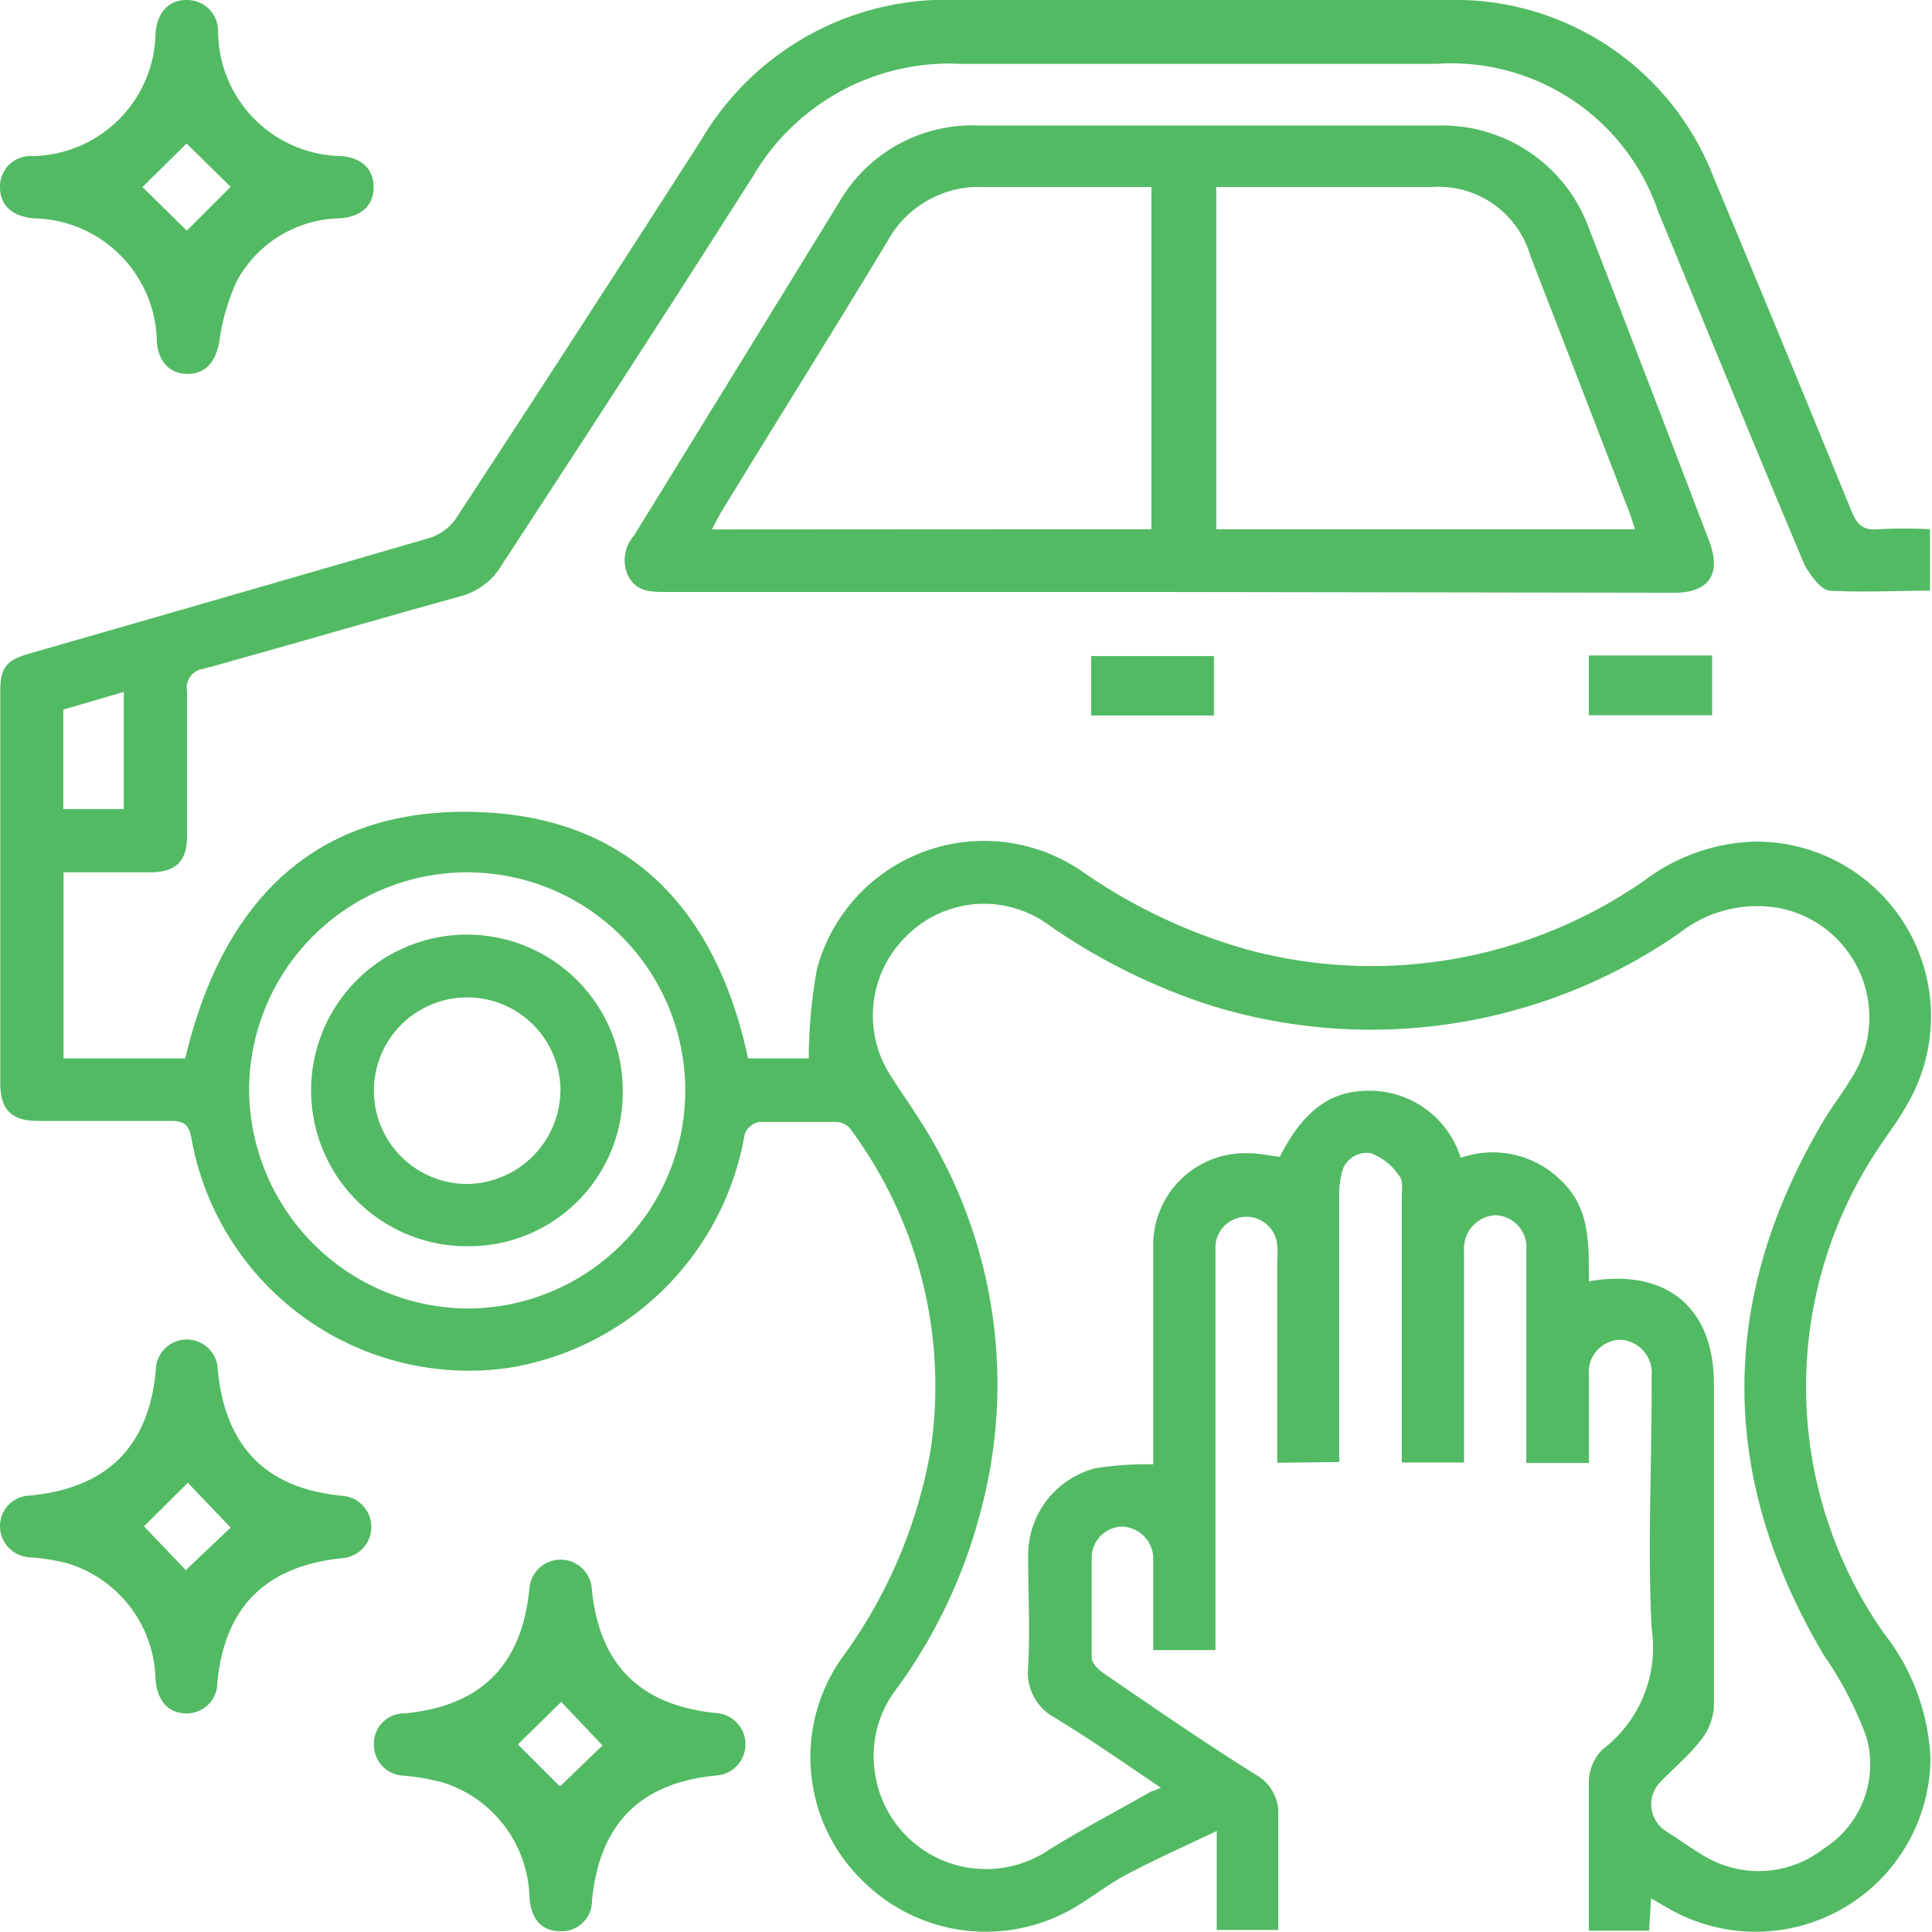 <svg xmlns="http://www.w3.org/2000/svg" viewBox="0 0 75.39 75.38"><defs><style>.cls-1{fill:#52ba63;}</style></defs><title>Asset 38</title><g id="Layer_2" data-name="Layer 2"><g id="Layer_1-2" data-name="Layer 1"><path class="cls-1" d="M49.84,57.08V49.26a5.2,5.2,0,0,0,0-.68,1.21,1.21,0,0,0-2.41,0c0,.23,0,.46,0,.69V64.39H45V61.62c0-.3,0-.61,0-.91a1.27,1.27,0,0,0-1.22-1.14,1.22,1.22,0,0,0-1.18,1.17c0,1.32,0,2.64,0,3.95,0,.21.26.46.46.6C45,66.62,47,68,49,69.25a1.71,1.71,0,0,1,.88,1.62c0,1.46,0,2.93,0,4.44h-2.4V71.45c-1.25.59-2.38,1.1-3.47,1.67-.63.33-1.2.76-1.8,1.14a6.81,6.81,0,0,1-8.57-.89,6.72,6.72,0,0,1-.82-8.63,19.34,19.34,0,0,0,3.48-8.07,16.84,16.84,0,0,0-3.12-12.62.75.75,0,0,0-.56-.27c-1,0-2,0-3,0a.77.77,0,0,0-.56.47,11.14,11.14,0,0,1-9.23,9.13,11,11,0,0,1-12.35-8.9c-.09-.57-.27-.75-.85-.74-1.72,0-3.44,0-5.16,0-1,0-1.46-.42-1.46-1.48V27c0-.94.22-1.24,1.15-1.5,5.21-1.5,10.43-3,15.64-4.52a2,2,0,0,0,1-.76q4.82-7.36,9.57-14.77A11.09,11.09,0,0,1,37.41,0c6.36,0,12.71,0,19.07,0a10.81,10.81,0,0,1,10.38,6.9q2.72,6.5,5.37,13c.21.53.44.82,1.08.75a19,19,0,0,1,2,0v2.4c-1.28,0-2.59.07-3.89,0-.35,0-.78-.61-1-1-1.93-4.58-3.81-9.19-5.71-13.78a8.53,8.53,0,0,0-8.64-5.78c-6.2,0-12.41,0-18.61,0a8.88,8.88,0,0,0-8.06,4.36C26.2,11.89,22.88,17,19.61,22A2.69,2.69,0,0,1,18,23.26c-3.36.93-6.7,1.91-10.06,2.84a.74.74,0,0,0-.64.88c0,1.88,0,3.75,0,5.63,0,1-.43,1.42-1.43,1.43H2.48V41.3H7.23c1.46-6.19,5.15-9.94,11.7-9.6,5.83.3,9.07,4,10.26,9.6h2.37a19.52,19.52,0,0,1,.32-3.49A6.75,6.75,0,0,1,42.22,34a21.34,21.34,0,0,0,6.62,3.1,18.64,18.64,0,0,0,15.34-2.75,7.49,7.49,0,0,1,4.36-1.51,6.82,6.82,0,0,1,5.88,10.26c-.27.49-.6.94-.91,1.4a16.75,16.75,0,0,0,0,19.23,8.51,8.51,0,0,1,1.82,4.88,6.82,6.82,0,0,1-10.24,5.85l-.66-.38-.08,1.26H62V73.39c0-1.29,0-2.58,0-3.87a1.82,1.82,0,0,1,.53-1.25,5,5,0,0,0,1.92-4.73c-.16-3.1,0-6.22,0-9.34,0-.18,0-.35,0-.53a1.29,1.29,0,0,0-1.21-1.39A1.26,1.26,0,0,0,62,53.65c0,.89,0,1.77,0,2.66v.78H59.56V56.3c0-2.51,0-5,0-7.52a1.25,1.25,0,0,0-1.23-1.36,1.3,1.3,0,0,0-1.2,1.4v8.25H54.7v-.79c0-3.19,0-6.39,0-9.58,0-.27.06-.63-.09-.8A2.34,2.34,0,0,0,53.5,45a1,1,0,0,0-1.16.86,3.39,3.39,0,0,0-.08.9c0,3.37,0,6.73,0,10.1a.67.67,0,0,1,0,.19ZM62,50c3-.52,4.88,1,4.88,4,0,4.2,0,8.4,0,12.61a2.35,2.35,0,0,1-.54,1.33c-.46.59-1.06,1.08-1.58,1.63a1.24,1.24,0,0,0,.21,1.86c.51.32,1,.68,1.54,1a4.12,4.12,0,0,0,4.65-.29,3.89,3.89,0,0,0,1.66-4.39,14.15,14.15,0,0,0-1.63-3.13q-6.24-10.48,0-20.94c.37-.6.81-1.17,1.16-1.78a4.35,4.35,0,0,0-3-6.48,4.91,4.91,0,0,0-3.83,1,21.1,21.1,0,0,1-18.32,2.8A23.81,23.81,0,0,1,40.79,36a4.27,4.27,0,0,0-5.49.6A4.32,4.32,0,0,0,34.77,42c.32.51.67,1,1,1.52A19.07,19.07,0,0,1,38.26,59,20.43,20.43,0,0,1,35,65.88a4.28,4.28,0,0,0-.86,3.29,4.38,4.38,0,0,0,6.81,3c1.31-.81,2.67-1.52,4-2.28.08,0,.18-.06.35-.13-1.48-1-2.76-1.89-4.1-2.71a2,2,0,0,1-1.08-2c.08-1.44,0-2.88,0-4.33a3.5,3.5,0,0,1,2.6-3.42A12.64,12.64,0,0,1,45,57.14v-.75c0-2.58,0-5.17,0-7.75A3.59,3.59,0,0,1,48.7,45c.42,0,.84.1,1.24.14.87-1.71,1.87-2.5,3.24-2.57A3.73,3.73,0,0,1,57,45.18a3.78,3.78,0,0,1,3.9.87C62.05,47.13,62,48.52,62,50ZM18.26,51.06a8.51,8.51,0,1,0-8.54-8.48A8.59,8.59,0,0,0,18.26,51.06ZM4.83,27l-2.36.69v3.88H4.83Z"/><path class="cls-1" d="M45.54,23.1H26c-.61,0-1.17,0-1.5-.65a1.45,1.45,0,0,1,.24-1.55q4-6.49,8-13a6,6,0,0,1,5.49-3c5.95,0,11.91,0,17.86,0A6.09,6.09,0,0,1,62,8.9q2.37,6.11,4.7,12.23c.48,1.25,0,2-1.37,2ZM63.8,20.65c-.08-.24-.14-.45-.22-.66q-1.92-5-3.86-10A3.73,3.73,0,0,0,55.84,7.3H48.09c-.21,0-.43,0-.63,0V20.65Zm-18.87,0V7.3c-2.2,0-4.35,0-6.49,0a4.07,4.07,0,0,0-3.82,2.13c-2.13,3.53-4.31,7-6.47,10.54-.12.2-.23.42-.37.69l.45,0Z"/><path class="cls-1" d="M14.58,7.29c0,.73-.47,1.17-1.33,1.23a4.67,4.67,0,0,0-4,2.43,8.21,8.21,0,0,0-.69,2.37c-.14.79-.52,1.26-1.22,1.27s-1.16-.46-1.22-1.26a4.89,4.89,0,0,0-4.8-4.81C.47,8.45,0,8,0,7.31A1.19,1.19,0,0,1,1.26,6.09a4.88,4.88,0,0,0,4.81-4.8C6.14.48,6.58,0,7.28,0A1.21,1.21,0,0,1,8.51,1.27,4.89,4.89,0,0,0,13.3,6.09C14.11,6.15,14.57,6.59,14.58,7.29ZM9,7.29,7.28,5.6,5.56,7.3,7.29,9Z"/><path class="cls-1" d="M7.3,66.86c-.73,0-1.16-.47-1.23-1.33A4.85,4.85,0,0,0,2.62,61a8.41,8.41,0,0,0-1.42-.23A1.22,1.22,0,0,1,0,59.58a1.19,1.19,0,0,1,1.18-1.22c3-.3,4.62-1.9,4.9-4.88a1.21,1.21,0,0,1,2.42,0c.3,3,1.91,4.62,4.88,4.89a1.22,1.22,0,0,1,0,2.43c-3,.3-4.62,1.9-4.9,4.87A1.19,1.19,0,0,1,7.3,66.86Zm-1.68-7.3,1.63,1.71L9,59.61,7.33,57.86Z"/><path class="cls-1" d="M21.87,75.36c-.73,0-1.15-.46-1.21-1.34a4.83,4.83,0,0,0-3.4-4.47,9.29,9.29,0,0,0-1.49-.26,1.2,1.2,0,0,1-1.18-1.22,1.18,1.18,0,0,1,1.19-1.21c3-.28,4.59-1.89,4.88-4.89a1.22,1.22,0,0,1,2.43,0c.28,3,1.9,4.59,4.89,4.88a1.22,1.22,0,0,1,0,2.43c-3,.28-4.59,1.89-4.88,4.89A1.18,1.18,0,0,1,21.87,75.36Zm-1.66-7.29,1.64,1.64,1.66-1.6-1.61-1.7Z"/><path class="cls-1" d="M47.37,25.6v2.32H42.58V25.6Z"/><path class="cls-1" d="M66.81,25.58v2.33H62V25.58Z"/><path class="cls-1" d="M18.25,48.63a6.08,6.08,0,1,1,6.05-6.1A6,6,0,0,1,18.25,48.63Zm3.62-6.11a3.64,3.64,0,1,0-3.59,3.68A3.69,3.69,0,0,0,21.87,42.52Z"/></g></g></svg>